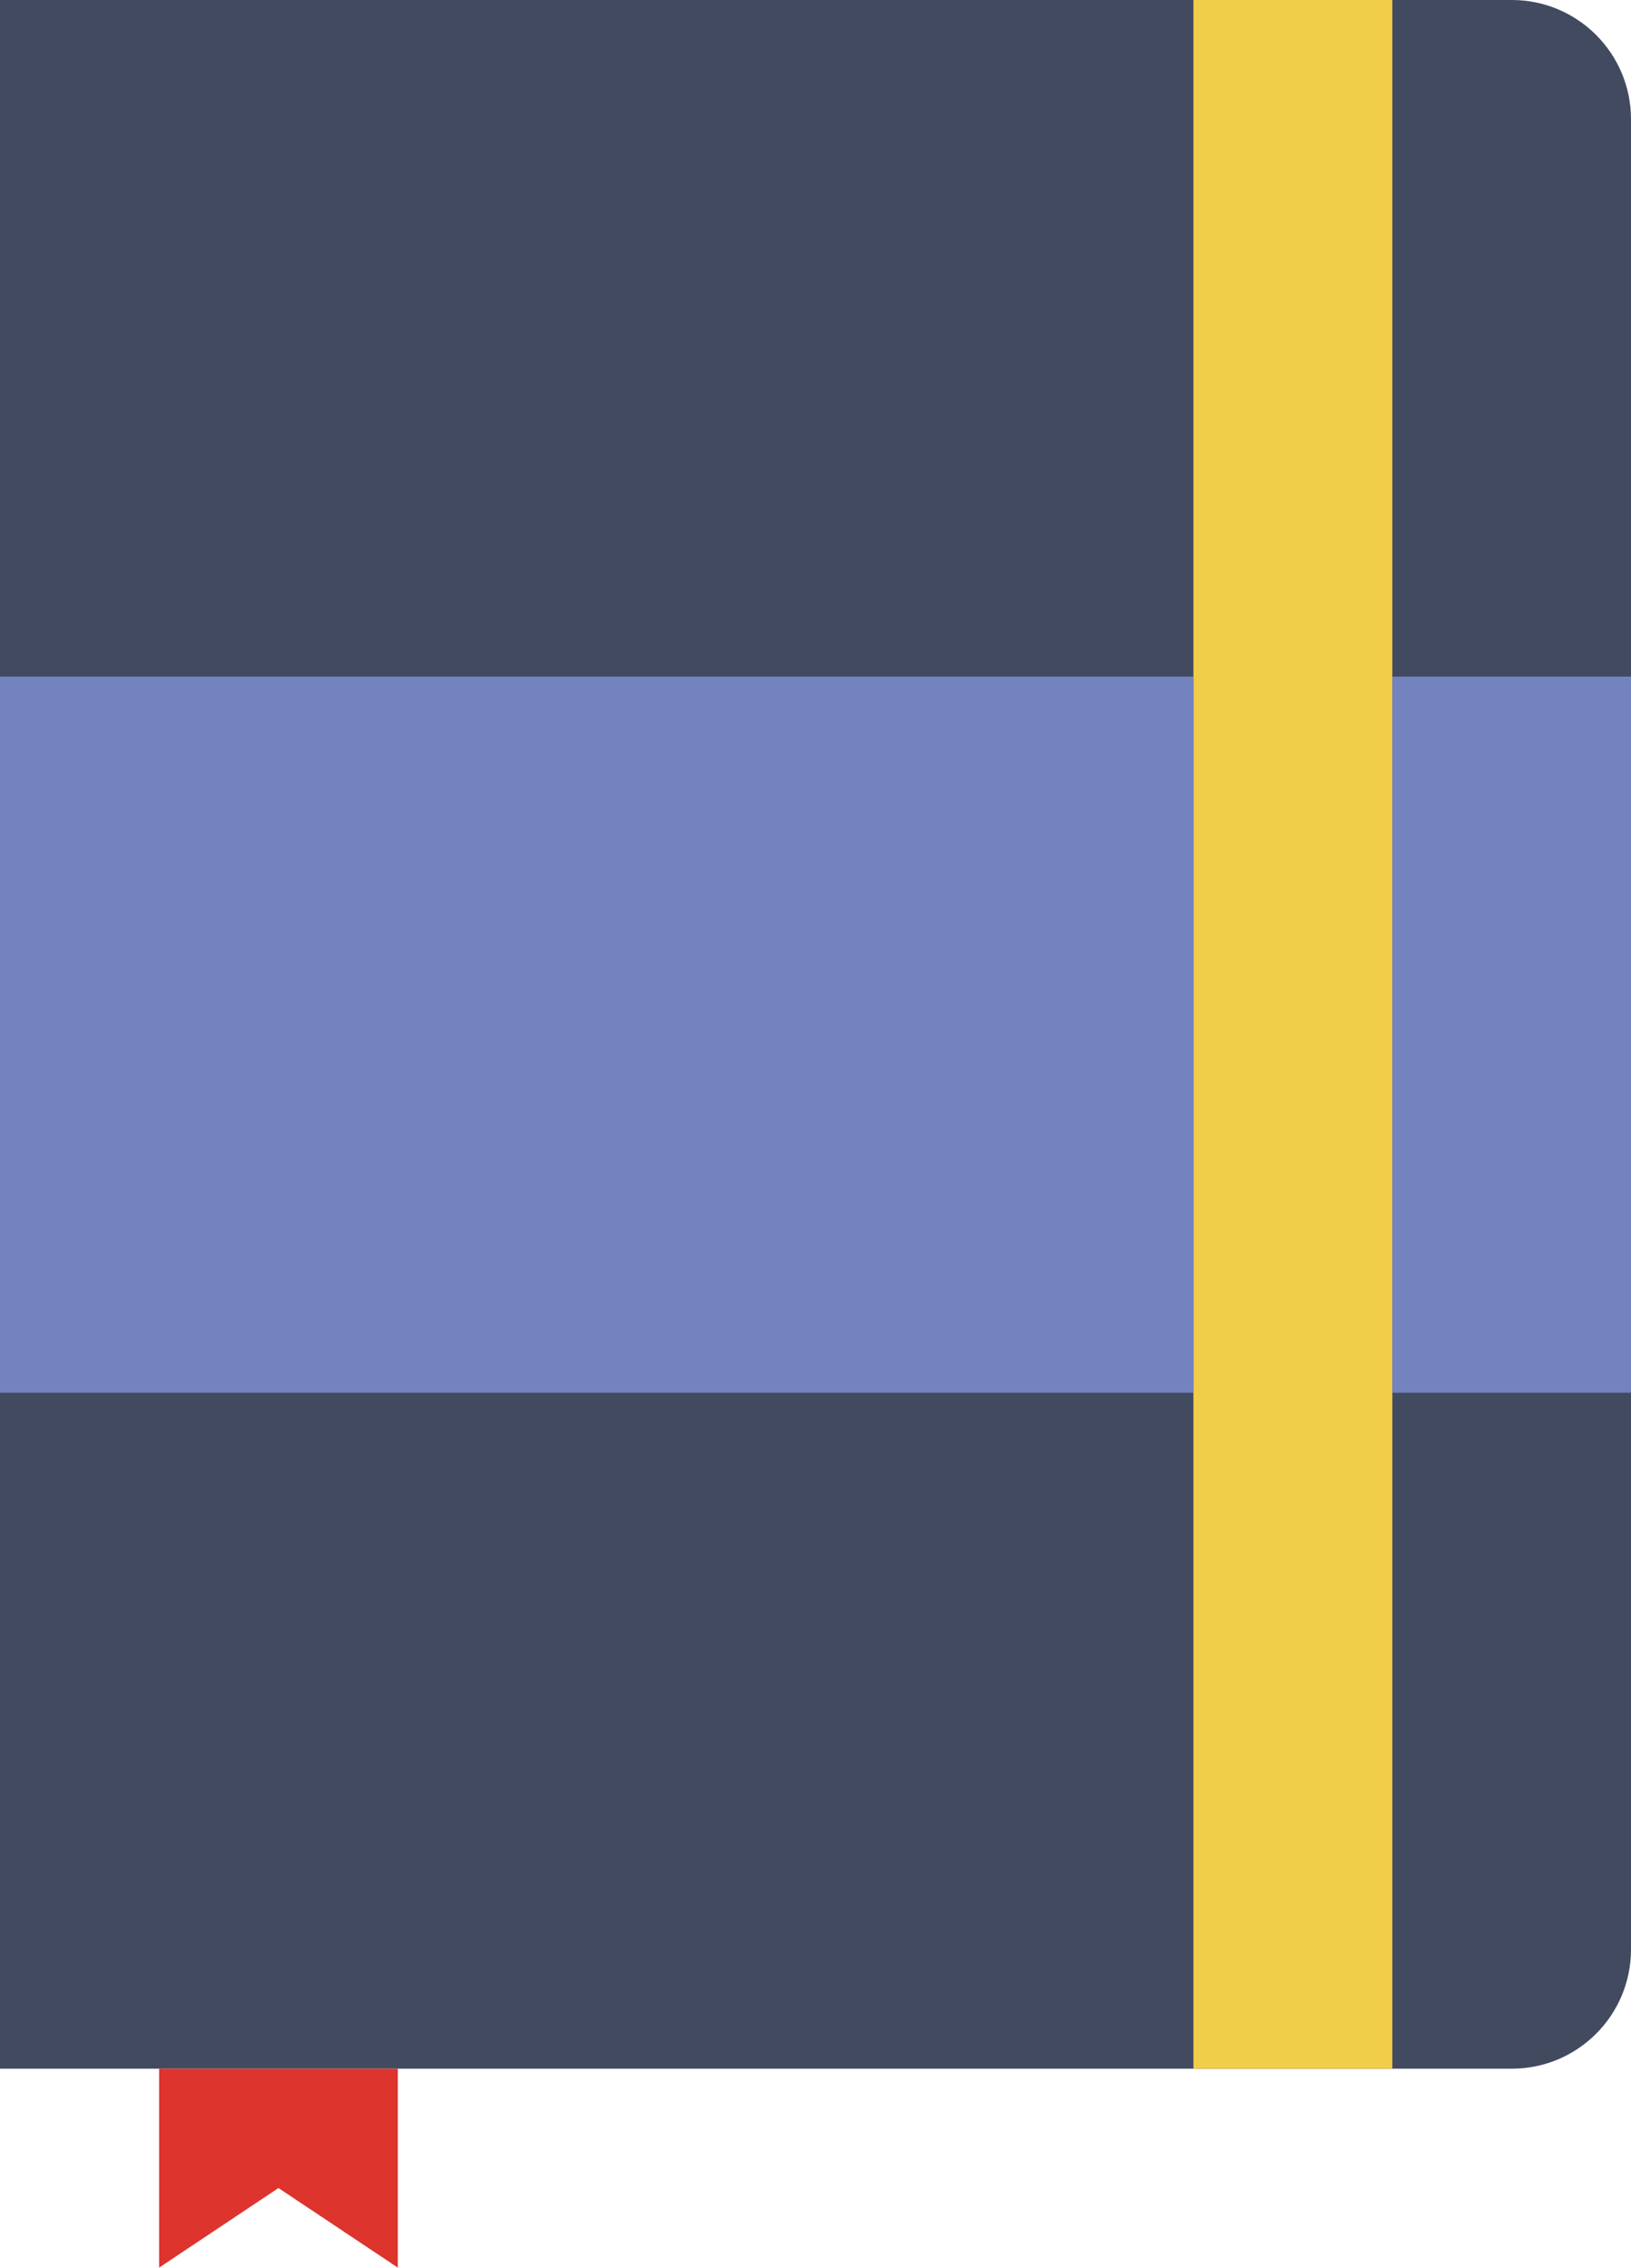<?xml version="1.0" encoding="UTF-8" standalone="no"?>
<svg width="41px" height="57px" viewBox="0 0 41 57" version="1.1" xmlns="http://www.w3.org/2000/svg" xmlns:xlink="http://www.w3.org/1999/xlink" xmlns:sketch="http://www.bohemiancoding.com/sketch/ns">
    <!-- Generator: Sketch 3.2.2 (9983) - http://www.bohemiancoding.com/sketch -->
    <title>27 - Notebook (Flat)</title>
    <desc>Created with Sketch.</desc>
    <defs></defs>
    <g id="Page-1" stroke="none" stroke-width="1" fill="none" fill-rule="evenodd" sketch:type="MSPage">
        <g id="27---Notebook-(Flat)" sketch:type="MSLayerGroup">
            <path d="M38.003,51.997 L0,51.997 L0,0 L38.003,0 C39.658,0 41,1.342 41,2.997 L41,49 C41,50.655 39.658,51.997 38.003,51.997" id="Fill-1716" fill="#424A60" sketch:type="MSShapeGroup"></path>
            <path d="M30,0 L35,0 L35,51.997 L30,51.997 L30,0 Z" id="Fill-1717" fill="#F0CE49" sketch:type="MSShapeGroup"></path>
            <path d="M0,17.007 L30,17.007 L30,35.007 L0,35.007 L0,17.007 Z" id="Fill-1718" fill="#7383BF" sketch:type="MSShapeGroup"></path>
            <path d="M35,17.007 L41,17.007 L41,35.007 L35,35.007 L35,17.007 Z" id="Fill-1719" fill="#7383BF" sketch:type="MSShapeGroup"></path>
            <path d="M10,56.997 L7,54.997 L4,56.997 L4,51.997 L10,51.997 L10,56.997" id="Fill-1720" fill="#DD342E" sketch:type="MSShapeGroup"></path>
        </g>
    </g>
</svg>